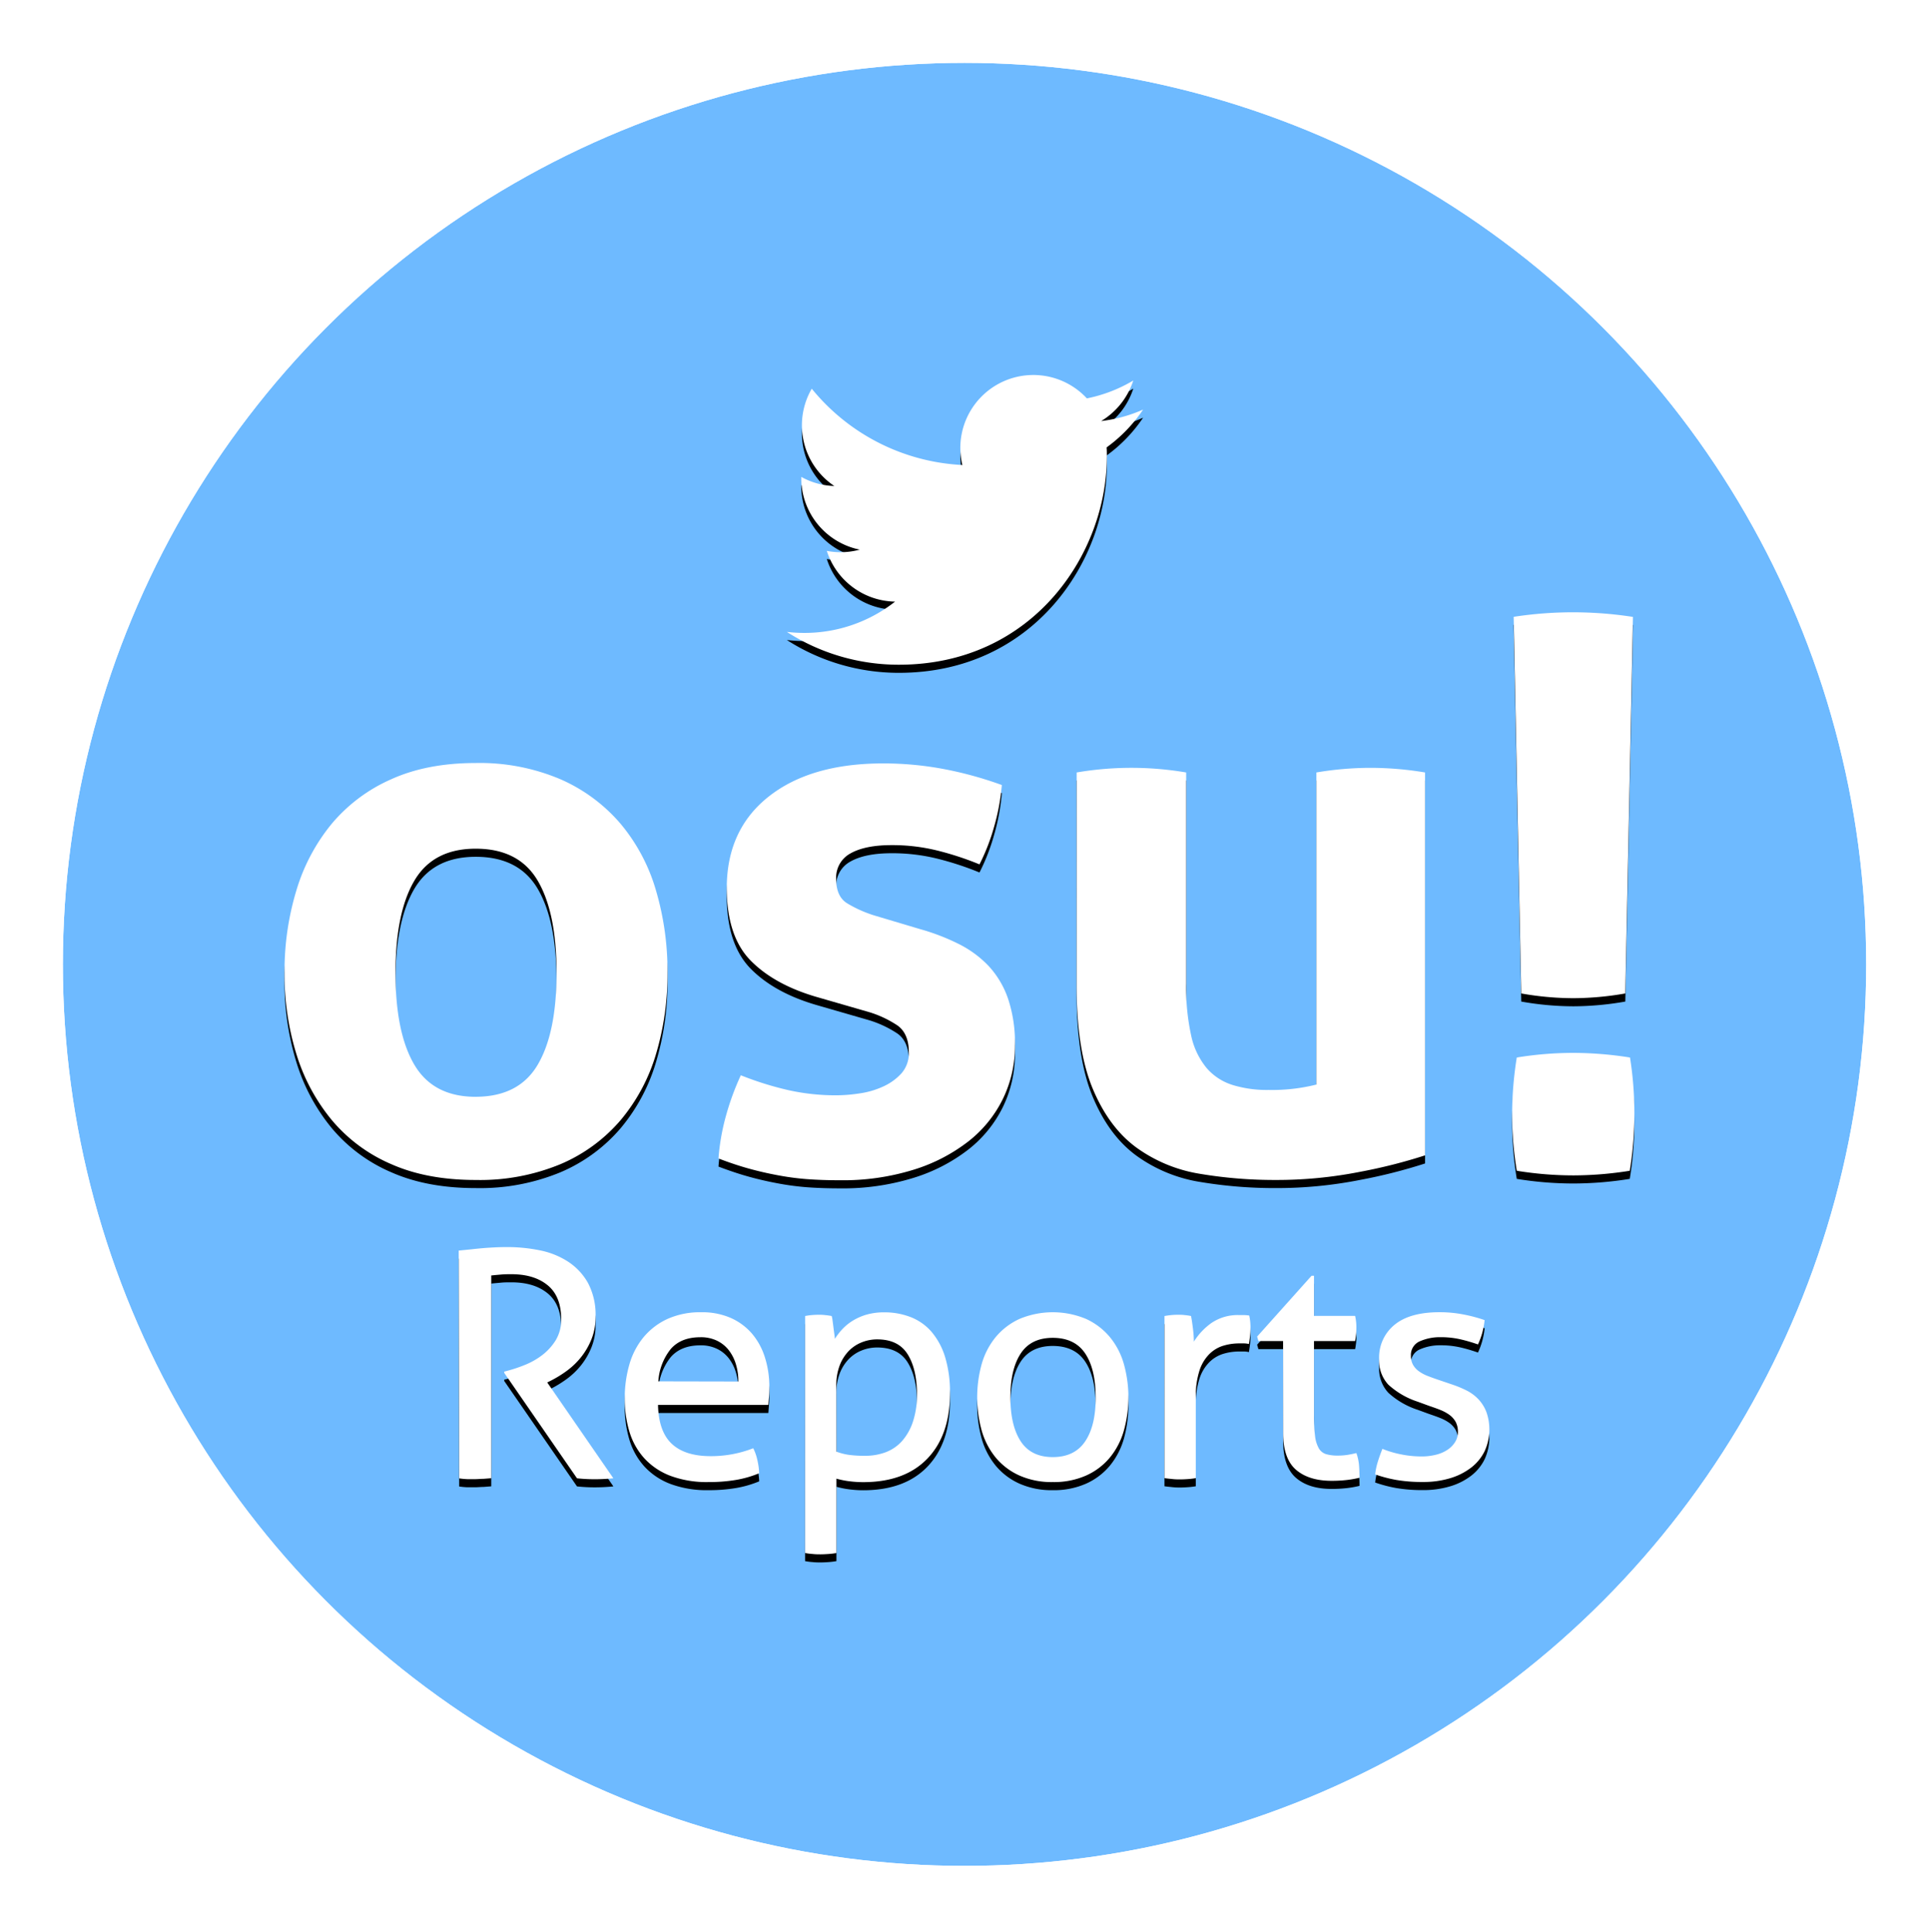 <?xml version="1.0" encoding="UTF-8"?>
<svg xmlns="http://www.w3.org/2000/svg" xmlns:xlink="http://www.w3.org/1999/xlink" viewBox="0 0 475.89 476.55">
  <defs>
    <style>
      .cls-1 {
        fill: #fff;
      }
      .cls-2 {
        isolation: isolate;
      }
      .cls-3 {
        mask: url(#mask);
      }
      .cls-4 {
        opacity: 0.2;
      }
      .cls-10,
      .cls-4 {
        mix-blend-mode: multiply;
      }
      .cls-5 {
        fill: #818285;
      }
      .cls-6 {
        fill: #231f20;
      }
      .cls-7 {
        fill: #595a5c;
      }
      .cls-8 {
        fill: #a8aaad;
      }
      .cls-9 {
        fill: #d2d3d4;
      }
      .cls-10 {
        fill: #6ebaff;
      }
      .cls-11 {
        filter: url(#drop-shadow);
      }
      .cls-12 {
        fill: none;
        stroke: #fff;
        stroke-miterlimit: 10;
        stroke-width: 15px;
      }

      .cls-13 {
        filter: url(#drop-shadow-2);
      }
    </style>
    <mask id="mask" x="-355.18" y="-292.69" width="1225.65" height="1036.62" maskUnits="userSpaceOnUse">
      <circle class="cls-1" cx="237.83" cy="237.83" r="230.83" />
    </mask>
    <filter id="drop-shadow" x="-100%" y="-100%" width="300%" height="300%">
      <feGaussianBlur stdDeviation="2" in="SourceAlpha" />
      <feOffset dx="0" dy="0" result="shadow" />
      <feFlood flood-color="#000" flood-opacity="1" />
      <feComposite operator="in" in="shadow" />
    </filter>
    <filter id="drop-shadow-2" x="-100%" y="-100%" width="300%" height="300%">
      <feGaussianBlur stdDeviation="0.75" in="SourceAlpha" />
      <feOffset dx="0" dy="2" result="shadow" />
      <feFlood flood-color="#000" flood-opacity="0.5" />
      <feComposite operator="in" in="shadow" />
    </filter>
  </defs>
  <g class="cls-2">
    <g id="Layer_2" data-name="Layer 2">
      <g class="cls-3">
        <circle class="cls-1" cx="237.83" cy="237.83" r="237.83" />
        <g class="cls-4">
          <polygon class="cls-5" points="-355.18 436.38 -77.2 -45.08 200.76 436.38 -355.18 436.38" />
          <polygon class="cls-5" points="84.51 188.77 362.49 -292.69 640.45 188.77 84.51 188.77" />
          <polygon class="cls-6" points="-77.21 313.96 200.77 -167.5 478.73 313.96 -77.21 313.96" />
          <polygon class="cls-7" points="314.53 489.28 592.51 7.82 870.47 489.28 314.53 489.28" />
          <polygon class="cls-7" points="-19.11 743.92 258.88 262.46 536.83 743.92 -19.11 743.92" />
          <polygon class="cls-8" points="-89.41 201.81 16.16 18.97 121.72 201.81 -89.41 201.81" />
          <polygon class="cls-8" points="-1.05 610.42 104.51 427.58 210.07 610.42 -1.05 610.42" />
          <polygon class="cls-7" points="219.36 290.59 324.92 107.76 430.48 290.59 219.36 290.59" />
          <polygon class="cls-8" points="413.52 569.04 519.08 386.2 624.64 569.04 413.52 569.04" />
          <polygon class="cls-5" points="-58.79 556.82 46.78 373.98 152.34 556.82 -58.79 556.82" />
          <polygon class="cls-6" points="391.82 373.98 444.6 282.57 497.37 373.98 391.82 373.98" />
          <polygon class="cls-6" points="139.6 476.06 245.17 293.23 350.73 476.06 139.6 476.06" />
          <polygon class="cls-5" points="207.52 -51.97 129.09 83.89 340.2 83.89 261.77 -51.97 207.52 -51.97" />
          <polygon class="cls-7" points="142.14 397.4 247.7 214.56 353.26 397.4 142.14 397.4" />
          <polygon class="cls-5" points="345.59 442.68 451.15 259.85 556.71 442.68 345.59 442.68" />
          <polygon class="cls-7" points="33.14 507.29 85.33 416.9 137.51 507.29 33.14 507.29" />
          <polygon class="cls-8" points="226.76 152.37 278.94 61.98 331.13 152.37 226.76 152.37" />
          <polygon class="cls-6" points="396.52 139.91 448.71 49.52 500.89 139.91 396.52 139.91" />
          <polygon class="cls-5" points="22.34 401.8 48.44 356.6 74.53 401.8 22.34 401.8" />
          <polygon class="cls-6" points="324.84 346.87 377.02 256.49 429.2 346.87 324.84 346.87" />
          <polygon class="cls-7" points="396.52 301.68 448.71 211.3 500.89 301.68 396.52 301.68" />
          <polygon class="cls-8" points="35.73 127.52 87.92 37.13 140.1 127.52 35.73 127.52" />
          <polygon class="cls-8" points="-16.8 286.56 35.39 196.17 87.57 286.56 -16.8 286.56" />
          <polygon class="cls-5" points="402.16 20.38 428.25 -24.81 454.34 20.38 402.16 20.38" />
          <polygon class="cls-5" points="157.14 304.79 183.24 259.6 209.32 304.79 157.14 304.79" />
          <polygon class="cls-5" points="131.16 169.32 183.34 78.93 235.53 169.32 131.16 169.32" />
          <polygon class="cls-9" points="194.66 403.8 246.84 313.42 299.02 403.8 194.66 403.8" />
          <polygon class="cls-8" points="335.12 358.61 361.22 313.42 387.31 358.61 335.12 358.61" />
          <polygon class="cls-8" points="335.12 202.56 361.22 157.36 387.31 202.56 335.12 202.56" />
          <polygon class="cls-8" points="414.4 468.4 466.58 378.01 518.76 468.4 414.4 468.4" />
          <polygon class="cls-8" points="111.18 241.37 163.37 150.98 215.55 241.37 111.18 241.37" />
          <polygon class="cls-8" points="6.67 320.88 32.76 275.69 58.85 320.88 6.67 320.88" />
          <polygon class="cls-5" points="6.67 320.88 32.76 275.69 58.85 320.88 6.67 320.88" />
          <polygon class="cls-7" points="104.64 337.36 124.52 302.92 144.41 337.36 104.64 337.36" />
          <polygon class="cls-8" points="368.01 270.71 387.9 236.26 407.79 270.71 368.01 270.71" />
          <polygon class="cls-9" points="287.43 154.7 307.32 120.26 327.21 154.7 287.43 154.7" />
          <polygon class="cls-9" points="435.53 496.84 455.42 462.39 475.3 496.84 435.53 496.84" />
          <polygon class="cls-8" points="204.07 354.59 223.96 320.14 243.84 354.59 204.07 354.59" />
          <polygon class="cls-7" points="68.1 137.48 87.99 103.03 107.88 137.48 68.1 137.48" />
          <polygon class="cls-7" points="348.13 432.91 368.02 398.46 387.9 432.91 348.13 432.91" />
          <polygon class="cls-8" points="-11.44 496.84 8.45 462.4 28.33 496.84 -11.44 496.84" />
          <polygon class="cls-5" points="423.07 189.15 442.96 154.7 462.85 189.15 423.07 189.15" />
          <polygon class="cls-7" points="191.27 288.72 211.16 254.28 231.04 288.72 191.27 288.72" />
          <polygon class="cls-7" points="217.13 196.56 227.08 179.33 237.02 196.56 217.13 196.56" />
          <polygon class="cls-6" points="164.3 432.91 184.19 398.46 204.07 432.91 164.3 432.91" />
          <polygon class="cls-7" points="211.16 496.84 231.04 462.4 250.93 496.84 211.16 496.84" />
          <polygon class="cls-9" points="288.06 253.49 307.95 219.04 327.84 253.49 288.06 253.49" />
          <polygon class="cls-8" points="374.18 488.23 384.12 471.01 394.06 488.23 374.18 488.23" />
          <polygon class="cls-7" points="31 264.47 50.89 230.03 70.78 264.47 31 264.47" />
          <polygon class="cls-5" points="-16.2 410.89 3.68 376.44 23.57 410.89 -16.2 410.89" />
          <polygon class="cls-5" points="390.82 384.32 410.71 349.88 430.6 384.32 390.82 384.32" />
          <polygon class="cls-8" points="444.35 367.1 454.3 349.88 464.24 367.1 444.35 367.1" />
          <polygon class="cls-8" points="444.35 307.63 454.3 290.41 464.24 307.63 444.35 307.63" />
          <polygon class="cls-8" points="400.77 333.46 410.71 316.24 420.65 333.46 400.77 333.46" />
          <polygon class="cls-5" points="398.6 93.57 418.49 59.13 438.37 93.57 398.6 93.57" />
          <polygon class="cls-5" points="350.97 189.15 370.86 154.7 390.74 189.15 350.97 189.15" />
          <polygon class="cls-5" points="222.23 92.03 242.12 57.58 262.01 92.03 222.23 92.03" />
          <polygon class="cls-8" points="432.73 139.88 452.62 105.44 472.5 139.88 432.73 139.88" />
          <polygon class="cls-9" points="439.81 282.14 459.7 247.69 479.59 282.14 439.81 282.14" />
        </g>
        <path class="cls-10" d="M237.83,0C106.48,0,0,106.48,0,237.83S106.48,475.66,237.83,475.66,475.66,369.18,475.66,237.83,369.18,0,237.83,0" />
        <g class="cls-12 cls-11">
          <circle id="ring" cx="237.83" cy="237.83" r="229.83" />
        </g>
      </g>
      <use xlink:href="#ring" href="#ring" class="cls-12" />
      <g class="cls-13">
        <g id="logoText">
          <path d="M117.28,291q-12,0-20.8-3.9a39.23,39.23,0,0,1-14.63-10.83A47.27,47.27,0,0,1,73.1,260a66.56,66.56,0,0,1-2.94-20.14,68.39,68.39,0,0,1,2.94-20.33,47,47,0,0,1,8.75-16.44,40.31,40.31,0,0,1,14.63-10.92q8.83-4,20.8-4a50.87,50.87,0,0,1,20.9,4A41.2,41.2,0,0,1,153,203.13a45.14,45.14,0,0,1,8.74,16.44,70.4,70.4,0,0,1,2.85,20.33A68.51,68.51,0,0,1,161.74,260,45.32,45.32,0,0,1,153,276.28a40.08,40.08,0,0,1-14.82,10.83A51.89,51.89,0,0,1,117.28,291Zm0-20.52q10.64,0,15.3-7.89t4.65-22.7q0-14.82-4.65-22.71t-15.3-7.88q-10.45,0-15.1,7.88T97.52,239.9q0,14.82,4.66,22.7T117.28,270.49Z" />
          <path d="M201.83,246q-10.65-3-16.63-9t-6-17.95q0-14.44,10.35-22.61t28.22-8.17a80.34,80.34,0,0,1,14.63,1.33,92,92,0,0,1,14.63,4,52.68,52.68,0,0,1-1.9,10.26,50.11,50.11,0,0,1-3.61,9.31,74.76,74.76,0,0,0-10.07-3.33,46.18,46.18,0,0,0-11.59-1.42q-6.47,0-10.07,2a6.74,6.74,0,0,0-3.61,6.37c0,2.78.85,4.75,2.56,5.89a30.21,30.21,0,0,0,7.32,3.23l10.83,3.23a53.51,53.51,0,0,1,9.59,3.7,26.51,26.51,0,0,1,7.32,5.42,22.71,22.71,0,0,1,4.75,8,34.39,34.39,0,0,1,1.71,11.59,29.63,29.63,0,0,1-2.95,13.11,30.14,30.14,0,0,1-8.55,10.54,42.32,42.32,0,0,1-13.58,7,58.89,58.89,0,0,1-18,2.57q-4.56,0-8.36-.29a66.4,66.4,0,0,1-7.32-1q-3.51-.66-6.93-1.61t-7.41-2.47a54.5,54.5,0,0,1,1.8-10.36,65,65,0,0,1,3.71-10.16,79,79,0,0,0,11.87,3.7,53.77,53.77,0,0,0,11.69,1.24,38.45,38.45,0,0,0,5.79-.48,20.89,20.89,0,0,0,5.8-1.71,13.66,13.66,0,0,0,4.46-3.23,7.45,7.45,0,0,0,1.81-5.22q0-4.56-2.76-6.56a26.54,26.54,0,0,0-7.69-3.51Z" />
          <path d="M265.48,190.5a80.39,80.39,0,0,1,27,0v52.06a55.34,55.34,0,0,0,1.23,12.82,18.69,18.69,0,0,0,3.8,8,13.92,13.92,0,0,0,6.37,4.18,28.75,28.75,0,0,0,8.93,1.24,44.72,44.72,0,0,0,11.78-1.33V190.5a80.83,80.83,0,0,1,13.3-1.14,82,82,0,0,1,13.49,1.14v94.43A130,130,0,0,1,335.3,289a105.82,105.82,0,0,1-20.8,2,111.16,111.16,0,0,1-18.62-1.52A36.59,36.59,0,0,1,280.2,283q-6.75-4.95-10.73-14.44t-4-25.27Z" />
          <path d="M374,288.73a85.47,85.47,0,0,1-1.15-13.87A88.91,88.91,0,0,1,374,260.8a86.36,86.36,0,0,1,13.86-1.14,90.07,90.07,0,0,1,14.06,1.14A88.87,88.87,0,0,1,403,274.67a87.79,87.79,0,0,1-1.14,14.06A88.87,88.87,0,0,1,388,289.87,87.58,87.58,0,0,1,374,288.73Zm-.77-136.61A96.14,96.14,0,0,1,387.83,151a97.23,97.23,0,0,1,14.82,1.14L400.76,245A75.5,75.5,0,0,1,388,246.17,74.3,74.3,0,0,1,375.1,245Z" />
          <path d="M113.11,308.41l3.12-.31c.94-.11,1.86-.2,2.77-.28s1.86-.14,2.85-.19,2.08-.08,3.27-.08a40,40,0,0,1,7.88.78,19.92,19.92,0,0,1,6.94,2.73,15.11,15.11,0,0,1,5,5.26,16.67,16.67,0,0,1,1.91,8.39,14.54,14.54,0,0,1-1,5.54,17.61,17.61,0,0,1-2.57,4.44,18.43,18.43,0,0,1-3.55,3.4,28.69,28.69,0,0,1-3.86,2.38l-.94.46,16.31,23.64a45.31,45.31,0,0,1-4.76.23,39.45,39.45,0,0,1-4.21-.23l-17.94-26v-.31l.62-.16a35.63,35.63,0,0,0,4.45-1.48,18.05,18.05,0,0,0,4.32-2.45,13.69,13.69,0,0,0,3.32-3.67,9.72,9.72,0,0,0,1.33-5.19q0-5.61-3.32-8.34t-8.93-2.73c-.89,0-1.7,0-2.46.07s-1.6.14-2.53.24v50l-1.91.15c-.71,0-1.37.08-2,.08s-1.3,0-2,0a17.53,17.53,0,0,1-2-.19Z" />
          <path d="M162.25,346.47q.15,6.55,3.39,9.59t9.56,3.05a28.7,28.7,0,0,0,10.53-1.95,12,12,0,0,1,1,2.84,18.43,18.43,0,0,1,.47,3.32,26.42,26.42,0,0,1-5.65,1.64,39.75,39.75,0,0,1-6.83.54,25.64,25.64,0,0,1-9.36-1.52,16.8,16.8,0,0,1-6.44-4.29,17.08,17.08,0,0,1-3.7-6.55,28,28,0,0,1-1.17-8.31,29.52,29.52,0,0,1,1.13-8.3,18.62,18.62,0,0,1,3.47-6.71,16.75,16.75,0,0,1,5.89-4.53,19.59,19.59,0,0,1,8.39-1.67,17.47,17.47,0,0,1,7.25,1.4,14.83,14.83,0,0,1,5.23,3.86,16.72,16.72,0,0,1,3.19,5.85,23.87,23.87,0,0,1,1.1,7.37c0,.73,0,1.5-.08,2.3s-.11,1.5-.16,2.07Zm19.81-5.77a14.64,14.64,0,0,0-.58-4.17,10.54,10.54,0,0,0-1.72-3.47,8.19,8.19,0,0,0-2.88-2.38,9.08,9.08,0,0,0-4.18-.9q-4.75,0-7.29,2.88a14.14,14.14,0,0,0-3.08,8Z" />
          <path d="M198.52,324.55c.52-.1,1-.18,1.6-.23s1.1-.08,1.68-.08,1.06,0,1.63.08a15.8,15.8,0,0,1,1.64.23,5.09,5.09,0,0,1,.2,1c.08.54.15,1.13.23,1.75s.16,1.23.24,1.8.11.93.11,1.09a16.54,16.54,0,0,1,1.87-2.42,12.67,12.67,0,0,1,2.62-2.11,13.87,13.87,0,0,1,3.43-1.48,15.59,15.59,0,0,1,4.25-.54,17.76,17.76,0,0,1,6.51,1.17,13.1,13.1,0,0,1,5.15,3.62,17.52,17.52,0,0,1,3.36,6.24,29.69,29.69,0,0,1,1.2,8.93q0,10.31-5.57,16.11t-15.8,5.81a26.51,26.51,0,0,1-3.51-.23,21.4,21.4,0,0,1-3.12-.63V383a19,19,0,0,1-2,.24c-.7.05-1.34.08-1.91.08s-1.21,0-1.91-.08a16.29,16.29,0,0,1-1.91-.24ZM206.24,358a14.6,14.6,0,0,0,3,.78,27.77,27.77,0,0,0,4.06.24,14.25,14.25,0,0,0,5.15-.9,10.27,10.27,0,0,0,4-2.77,13.68,13.68,0,0,0,2.65-4.72,20.81,20.81,0,0,0,1-6.74q0-6.24-2.3-9.91c-1.53-2.44-4-3.67-7.53-3.67a10.15,10.15,0,0,0-3.74.71,9.22,9.22,0,0,0-3.2,2.1,10.51,10.51,0,0,0-2.26,3.55,13.76,13.76,0,0,0-.86,5.11Z" />
          <path d="M259.59,365.5a19.53,19.53,0,0,1-8.19-1.6,16.21,16.21,0,0,1-5.85-4.4,18.49,18.49,0,0,1-3.47-6.63,30.83,30.83,0,0,1,0-16.54,18.41,18.41,0,0,1,3.47-6.63,16.65,16.65,0,0,1,5.85-4.44,21.27,21.27,0,0,1,16.38,0,16.65,16.65,0,0,1,5.85,4.44,18.25,18.25,0,0,1,3.47,6.63,30.57,30.57,0,0,1,0,16.54,18.34,18.34,0,0,1-3.47,6.63,16.21,16.21,0,0,1-5.85,4.4A19.53,19.53,0,0,1,259.59,365.5Zm0-6.16q5.39,0,8-3.9t2.57-10.84q0-6.94-2.57-10.8t-8-3.87q-5.37,0-7.91,3.87t-2.54,10.8q0,6.94,2.54,10.84T259.59,359.34Z" />
          <path d="M287.13,324.55c.57-.1,1.12-.18,1.64-.23s1.06-.08,1.63-.08,1.15,0,1.72.08a12.93,12.93,0,0,1,1.56.23c.16.78.31,1.81.47,3.08a28.76,28.76,0,0,1,.23,3.24,16.14,16.14,0,0,1,4.33-4.6,11.49,11.49,0,0,1,6.9-1.95c.42,0,.85,0,1.29,0a10.06,10.06,0,0,1,1.13.11,13.25,13.25,0,0,1,.24,1.49c.05.52.07,1.06.07,1.64a16.34,16.34,0,0,1-.11,1.94c-.08.68-.17,1.33-.28,1.95a5.4,5.4,0,0,0-1.28-.15h-1.06a13.6,13.6,0,0,0-4,.58,8.31,8.31,0,0,0-3.43,2.07,10.12,10.12,0,0,0-2.42,4.06,20.39,20.39,0,0,0-.9,6.63v19.89a18.89,18.89,0,0,1-1.91.23c-.7.05-1.34.08-1.91.08s-1.21,0-1.91-.08-1.37-.13-2-.23Z" />
          <path d="M316.38,330.72h-6.09l-.31-1.1,13.42-15H324v9.9h10.14a13,13,0,0,1,.31,3c0,.57,0,1.12-.07,1.63s-.13,1.05-.24,1.57H324V349a39.85,39.85,0,0,0,.27,5.22,8,8,0,0,0,.94,3,3.17,3.17,0,0,0,1.79,1.4,10,10,0,0,0,2.85.35,15.2,15.2,0,0,0,2.5-.19c.78-.13,1.48-.28,2.1-.43a12.1,12.1,0,0,1,.67,3.19c.07,1.1.11,2.06.11,2.89A25.28,25.28,0,0,1,332,365a32.72,32.72,0,0,1-3.67.19c-3.74,0-6.67-.91-8.77-2.73s-3.16-4.84-3.16-9Z" />
          <path d="M340.87,357.31a25,25,0,0,0,4.64,1.37,25.46,25.46,0,0,0,5,.5,14.2,14.2,0,0,0,3.43-.39,8.94,8.94,0,0,0,2.85-1.17,6.35,6.35,0,0,0,1.95-1.91,4.54,4.54,0,0,0,.74-2.53,5.13,5.13,0,0,0-.58-2.58,5.52,5.52,0,0,0-1.56-1.71,10.59,10.59,0,0,0-2.27-1.21c-.85-.34-1.78-.66-2.77-1l-2.73-1a19.82,19.82,0,0,1-7.25-4.21,8.7,8.7,0,0,1-2.26-6.32,10.35,10.35,0,0,1,3.78-8.42q3.78-3.12,11.12-3.12a30.34,30.34,0,0,1,6,.58,36.48,36.48,0,0,1,5.11,1.37,19,19,0,0,1-.58,3.12,17.73,17.73,0,0,1-1.06,2.88,41.09,41.09,0,0,0-4.09-1.21,21.39,21.39,0,0,0-5.11-.58,12.3,12.3,0,0,0-5.11,1,3.63,3.63,0,0,0-2.22,3.59,4.42,4.42,0,0,0,.54,2.26,5,5,0,0,0,1.49,1.6,9.61,9.61,0,0,0,2.14,1.13c.81.31,1.68.63,2.61.94l3.44,1.17a26.74,26.74,0,0,1,3.55,1.48,10.53,10.53,0,0,1,2.88,2.15,9.62,9.62,0,0,1,1.95,3.12,12.88,12.88,0,0,1-.43,9.67,11.54,11.54,0,0,1-3.31,4.05,16,16,0,0,1-5.19,2.62,22.87,22.87,0,0,1-6.71.93,38.13,38.13,0,0,1-6.55-.5,34.12,34.12,0,0,1-5.23-1.37,15.93,15.93,0,0,1,.67-3.16C340.07,359.41,340.45,358.35,340.87,357.31Z" />
          <path d="M221.65,163.93c33.14,0,51.27-27.46,51.27-51.26,0-.78,0-1.56-.06-2.33a36.75,36.75,0,0,0,9-9.33,35.91,35.91,0,0,1-10.34,2.83,18.14,18.14,0,0,0,7.92-10A36.25,36.25,0,0,1,268,98.25a18,18,0,0,0-30.71,16.43,51.13,51.13,0,0,1-37.13-18.82,18,18,0,0,0,5.57,24,17.9,17.9,0,0,1-8.16-2.25v.23A18,18,0,0,0,212,135.55a18.13,18.13,0,0,1-8.13.31,18,18,0,0,0,16.83,12.51,36.13,36.13,0,0,1-22.38,7.72,38.19,38.19,0,0,1-4.3-.25,51,51,0,0,0,27.62,8.09" />
        </g>
      </g>
      <use xlink:href="#logoText" href="#logoText" class="cls-1" />
    </g>
  </g>
</svg>